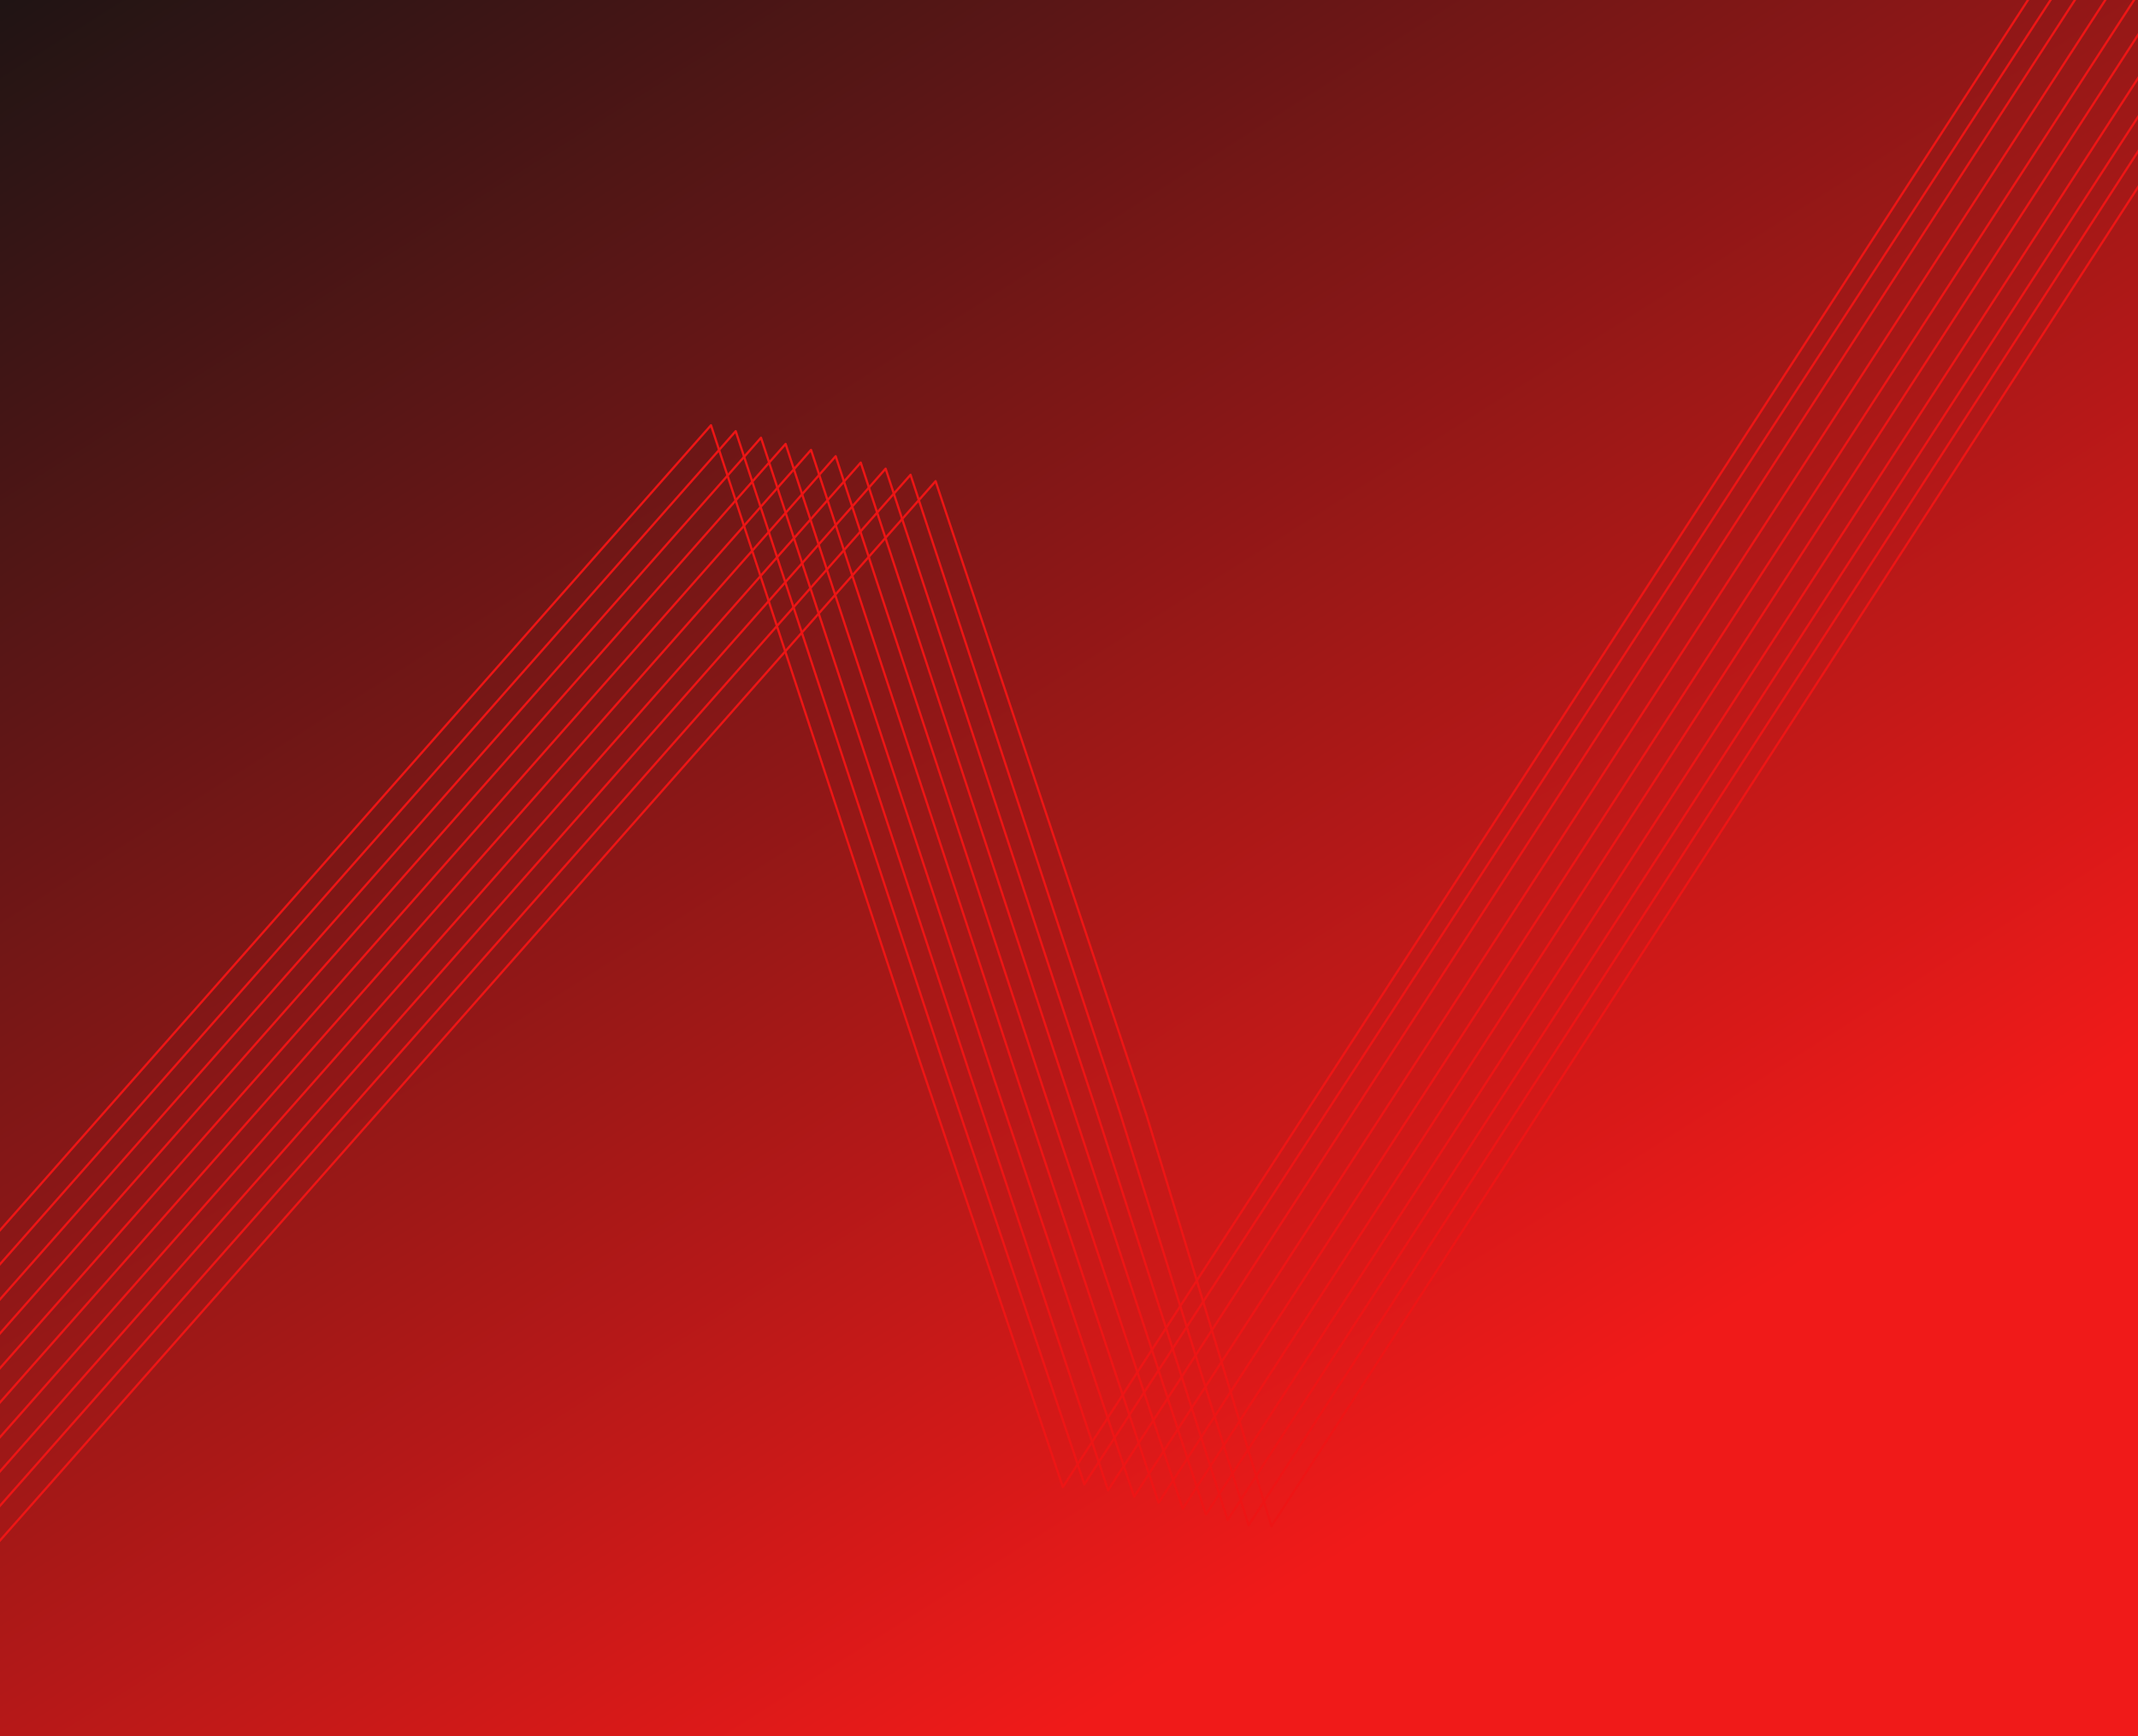 <svg width="958" height="778" viewBox="0 0 958 778" fill="none" xmlns="http://www.w3.org/2000/svg">
<g clip-path="url(#clip0_436_1971)">
<path d="M0 0H958V778H0V0Z" fill="url(#paint0_linear_436_1971)"/>
<path d="M0 0H958V778H0V0Z" fill="url(#paint1_linear_436_1971)"/>
<path d="M-369.189 1077.35L-153.128 832.713L396.835 210.003L490.503 495.345L550.083 681.123L1363.23 -572.177" stroke="#ED1515" stroke-linecap="round" stroke-linejoin="round"/>
<path d="M-361.589 1084.13L-145.528 839.497L407.993 212.751L501.675 498.095L559.47 683.466L1371.42 -570.711" stroke="#ED1515" stroke-linecap="round" stroke-linejoin="round"/>
<path d="M-353.899 1091L-137.838 846.36L419.223 215.608L513.812 499.915L569.695 683.885L1380.56 -569.079" stroke="#ED1515" stroke-linecap="round" stroke-linejoin="round"/>
<path d="M-376.771 1070.6L-160.71 825.958L385.681 207.283L479.364 492.627L540.325 678.692L1353.21 -573.964" stroke="#ED1515" stroke-linecap="round" stroke-linejoin="round"/>
<path d="M-384.449 1063.73L-168.4 819.095L374.449 204.434L468.131 489.778L529.96 676.099L1341.52 -576.054" stroke="#ED1515" stroke-linecap="round" stroke-linejoin="round"/>
<path d="M-392.041 1056.96L-175.98 812.328L363.405 201.592L457.074 486.933L519.158 673.403L1331.32 -577.877" stroke="#ED1515" stroke-linecap="round" stroke-linejoin="round"/>
<path d="M-399.729 1050.1L-183.669 805.464L352.016 198.919L445.7 484.263L508.175 670.663L1319.67 -579.96" stroke="#ED1515" stroke-linecap="round" stroke-linejoin="round"/>
<path d="M-407.278 1043.38L-191.217 798.737L340.989 196.137L434.654 481.485L496.508 667.747L1307.4 -582.151" stroke="#ED1515" stroke-linecap="round" stroke-linejoin="round"/>
<path d="M-415.056 1036.44L-198.995 791.799L329.659 193.199L423.34 478.543L485.879 665.094L1298.77 -583.692" stroke="#ED1515" stroke-linecap="round" stroke-linejoin="round"/>
<path d="M1288.69 -585.495L476.235 666.345L412.254 475.886L318.581 190.553L-206.507 785.094L-422.557 1029.73" stroke="#ED1515" stroke-linecap="round" stroke-linejoin="round"/>
</g>
<defs>
<linearGradient id="paint0_linear_436_1971" x1="958" y1="778" x2="196.55" y2="-159.62" gradientUnits="userSpaceOnUse">
<stop stop-color="#F01A19"/>
<stop offset="1" stop-color="#DE2424"/>
</linearGradient>
<linearGradient id="paint1_linear_436_1971" x1="679.222" y1="648.074" x2="165.146" y2="-164.399" gradientUnits="userSpaceOnUse">
<stop stop-color="#F01A19"/>
<stop offset="1" stop-color="#141414"/>
</linearGradient>
<clipPath id="clip0_436_1971">
<rect width="958" height="778" fill="white"/>
</clipPath>
</defs>
</svg>
